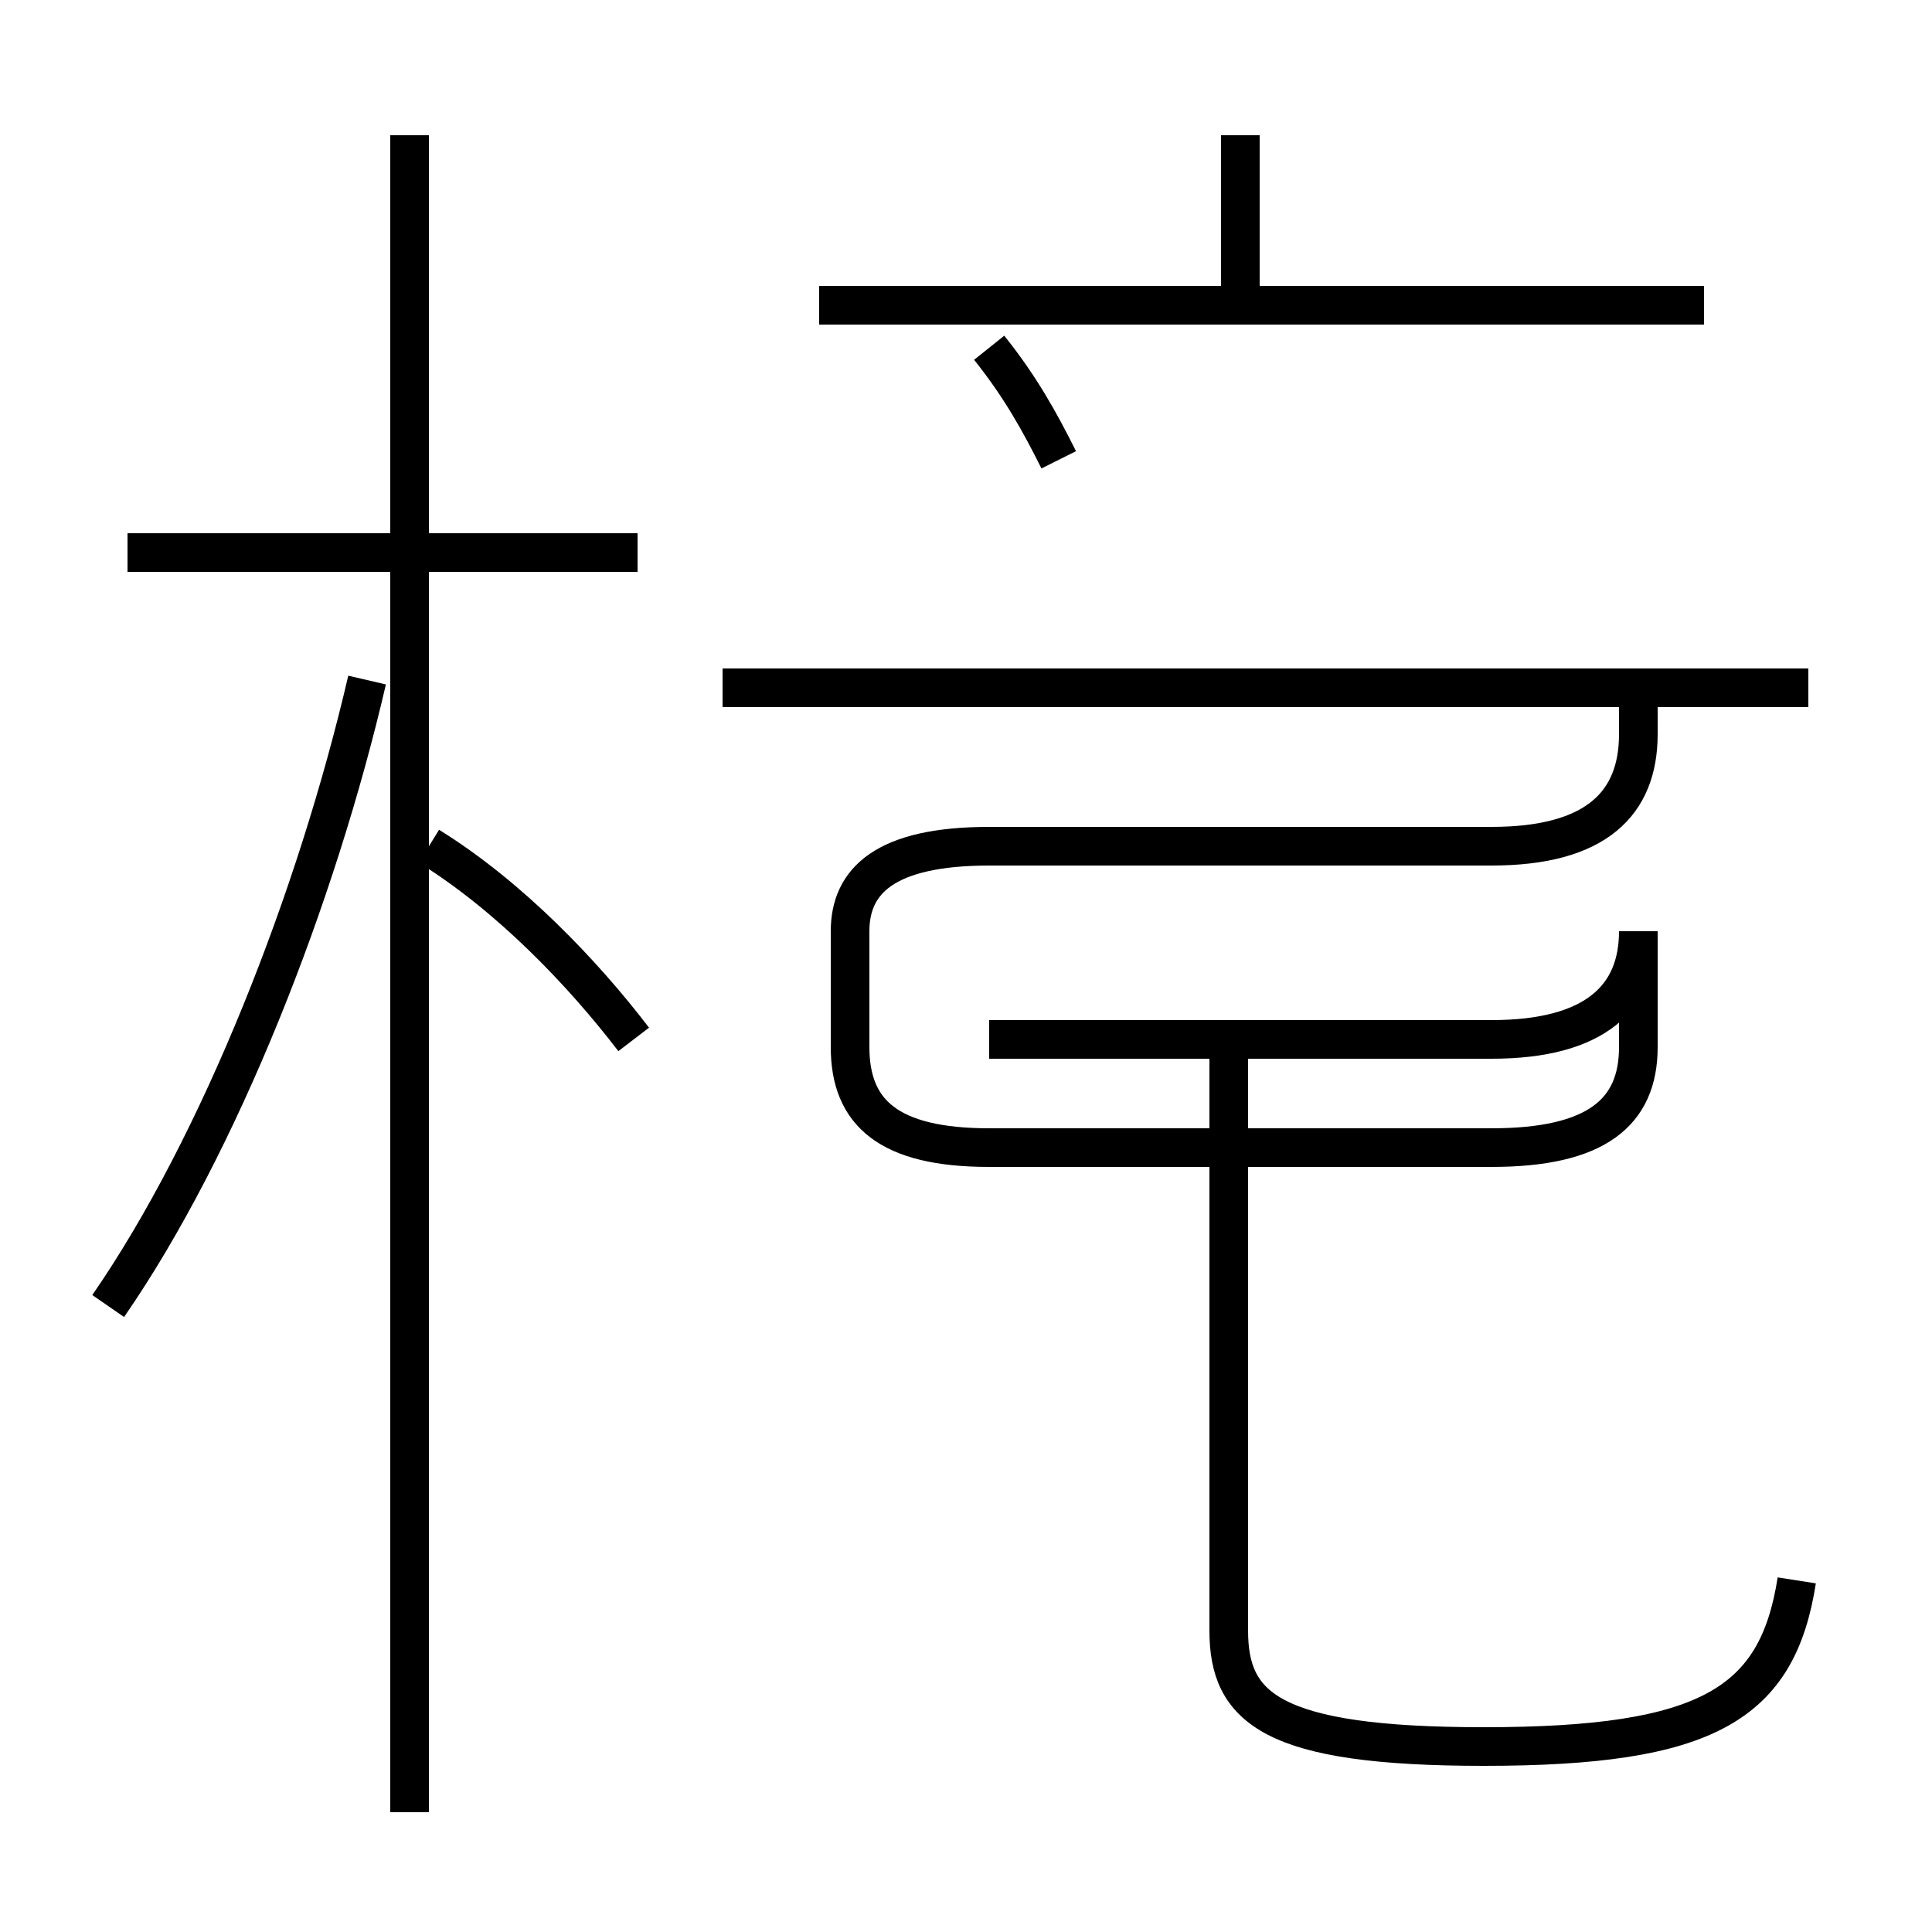 <?xml version='1.0' encoding='utf8'?>
<svg viewBox="0.0 -44.0 50.0 50.0" version="1.1" xmlns="http://www.w3.org/2000/svg">
<rect x="0.0" y="-44.0" width="50.0" height="50.0" fill="#808080" stroke="none"/>
<rect x="-1000" y="-1000" width="2000" height="2000" stroke="white" fill="white"/>
<g style="fill:none; stroke:#000000;  stroke-width:1">
<path d="M 2.8 10.2 C 5.7 14.4 8.2 20.8 9.5 26.4 M 16.5 29.7 L 3.3 29.7 M 10.6 -2.9 L 10.6 40.5 M 16.4 17.1 C 15.1 18.8 13.2 20.8 11.1 22.1 M 27.4 32.1 C 26.9 33.1 26.4 34.0 25.6 35.0 M 46.8 26.2 L 18.7 26.2 M 32.1 36.0 L 32.1 40.5 M 44.1 36.1 L 21.2 36.1 M 46.5 3.1 C 46.0 -0.1 44.2 -1.2 38.4 -1.2 C 32.9 -1.2 31.8 -0.2 31.8 1.8 L 31.8 16.9 M 25.6 17.1 L 38.6 17.1 C 41.3 17.1 42.4 18.2 42.4 19.9 L 42.4 16.9 C 42.4 15.2 41.3 14.3 38.6 14.3 L 25.6 14.3 C 23.0 14.3 22.0 15.2 22.0 16.9 L 22.0 19.9 C 22.0 21.2 22.9 22.1 25.6 22.1 L 38.6 22.1 C 41.3 22.1 42.4 23.2 42.4 25.0 L 42.4 26.2" transform="scale(1, -1)" />
</g>
</svg>